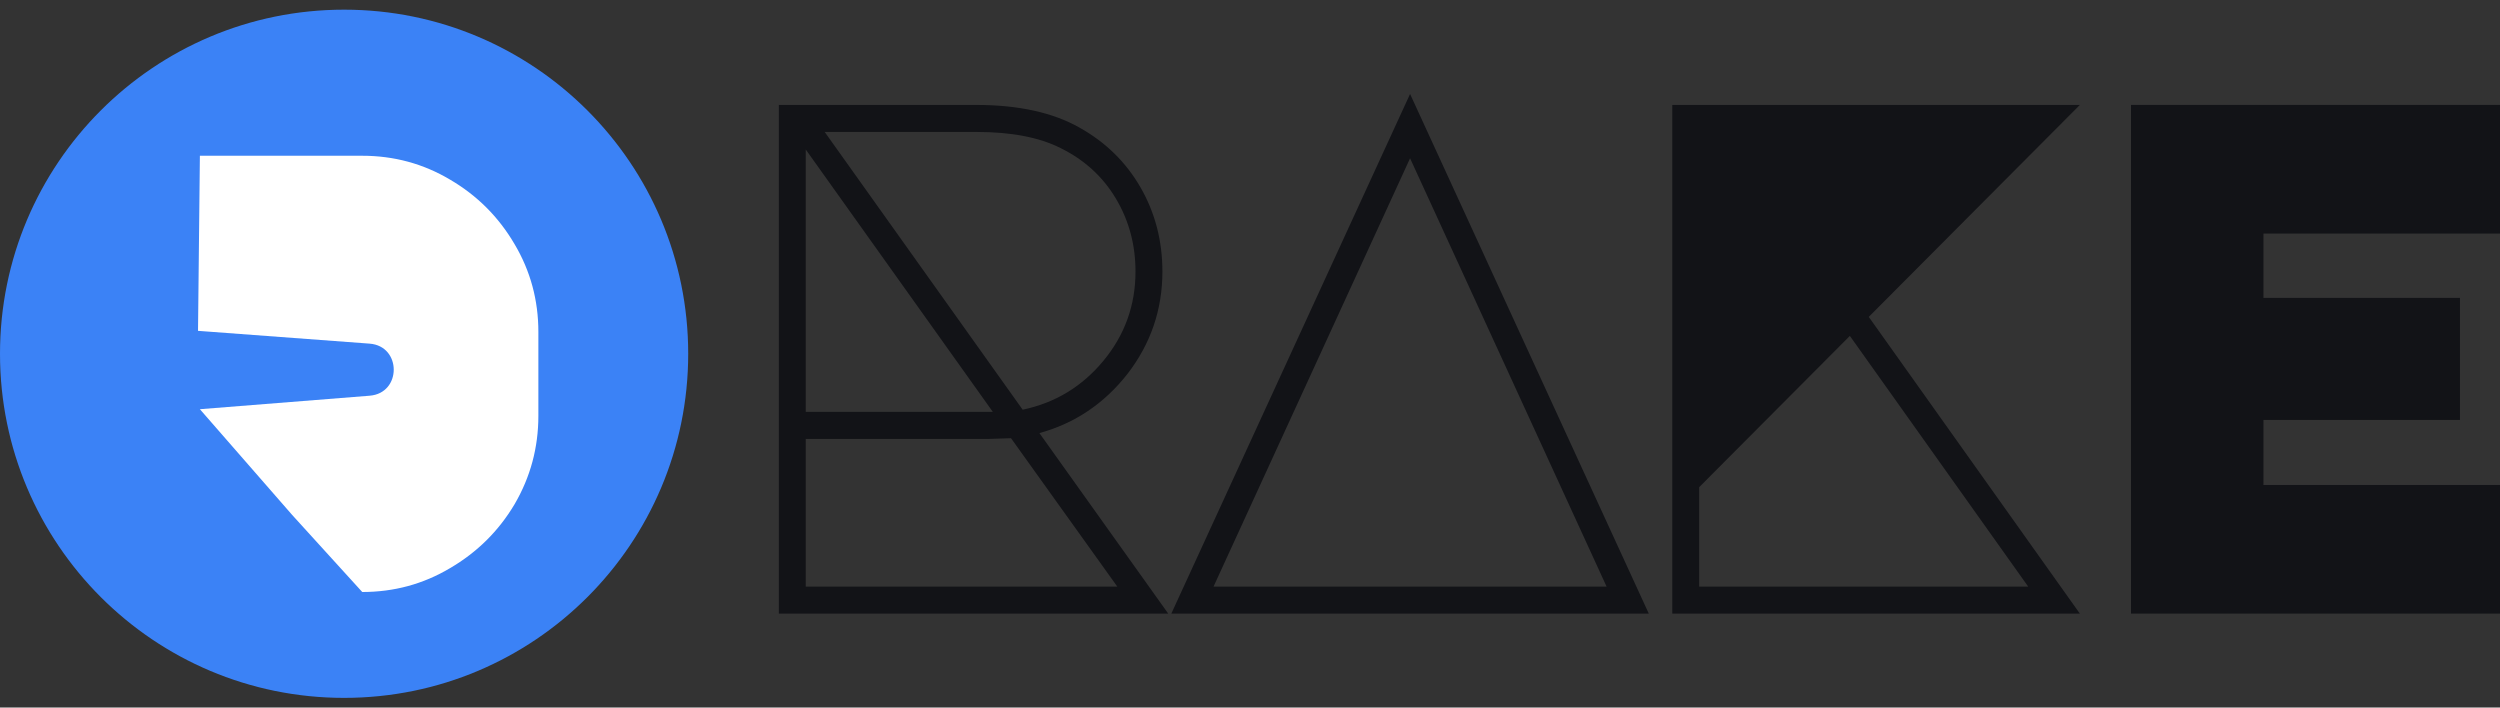 <svg width="106" height="30" viewBox="0 0 106 30" fill="none" xmlns="http://www.w3.org/2000/svg">
    <rect x="0" y="0" width="106" height="30" fill="#333333" stroke="none"/>
    <path d="M49.533 26.017H33.023V4.449H41.386C43.176 4.449 44.637 4.769 45.768 5.409C46.879 6.029 47.743 6.876 48.361 7.951C48.978 9.025 49.286 10.213 49.286 11.514C49.286 13.126 48.793 14.572 47.805 15.853C46.818 17.113 45.573 17.95 44.071 18.363L49.533 26.017ZM34.967 5.595L43.361 17.371C44.74 17.082 45.882 16.39 46.787 15.295C47.692 14.2 48.145 12.94 48.145 11.514C48.145 10.378 47.867 9.345 47.311 8.415C46.756 7.486 45.974 6.773 44.966 6.277C44.061 5.823 42.878 5.595 41.417 5.595H34.967ZM34.164 6.339V17.464H42.096L34.164 6.339ZM34.164 24.871H47.373L42.867 18.58L41.911 18.611H34.164V24.871Z" fill="#121317"/>
    <path d="M69.909 26.017H49.664L59.787 3.984L69.909 26.017ZM51.454 24.871H68.119L59.787 6.711L51.454 24.871Z" fill="#121317"/>
    <path d="M79.236 13.436L88.186 26.017H70.904V4.449H88.186L79.236 13.436ZM78.434 14.242L72.046 20.656V24.871H85.995L78.434 14.242Z" fill="#121317"/>
    <path d="M90.354 4.449H106V9.903H95.97V12.63H104.303V17.805H95.97V20.563H106V26.017H90.354V4.449Z" fill="#121317"/>
    <ellipse cx="14.59" cy="15" rx="14.59" ry="14.59" fill="#3B82F6"/>
    <path d="M12.389 21.835L8.475 17.35L15.675 16.778C17.038 16.669 17.033 14.671 15.669 14.57L8.396 14.028L8.475 6.604H15.359C16.705 6.604 17.945 6.941 19.079 7.614C20.231 8.287 21.143 9.2 21.817 10.351C22.49 11.485 22.827 12.726 22.827 14.072V17.633C22.827 18.98 22.49 20.229 21.817 21.381C21.143 22.515 20.231 23.418 19.079 24.091C17.945 24.765 16.705 25.101 15.359 25.101L12.389 21.835Z" fill="white"/>
</svg>
